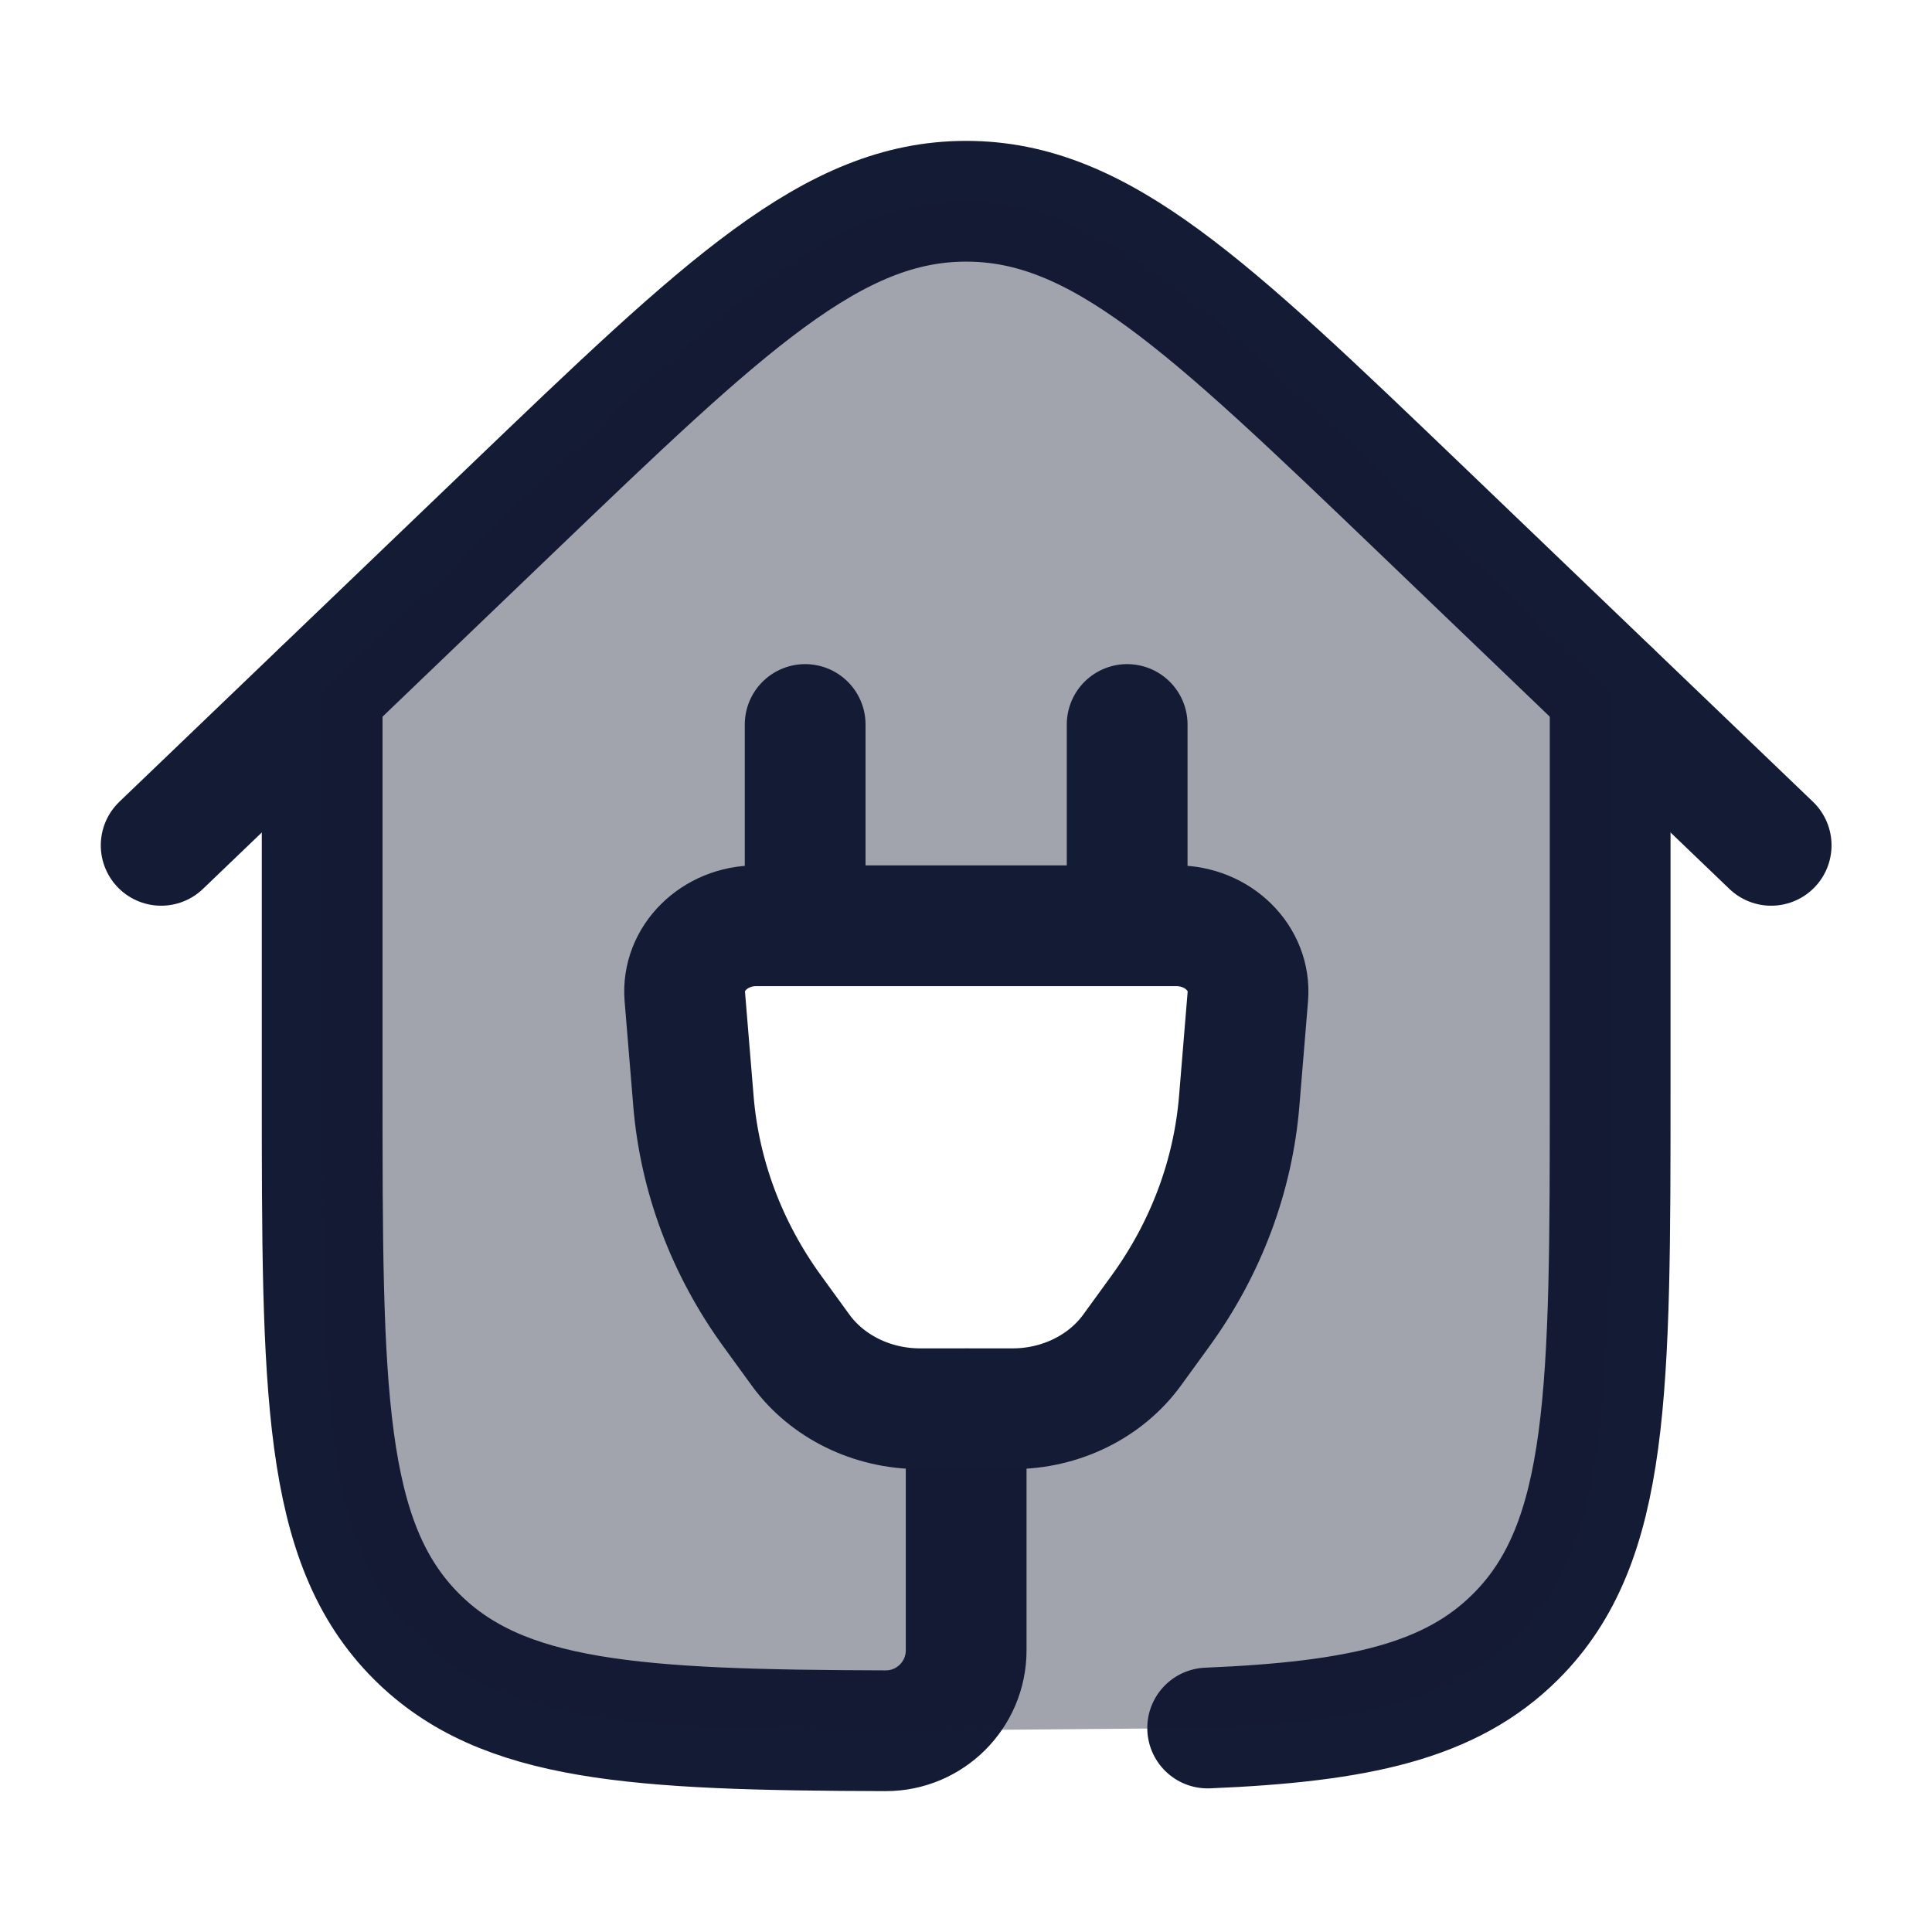 <svg width="24" height="24" viewBox="0 0 24 24" fill="none" xmlns="http://www.w3.org/2000/svg">
<path d="M20.002 8.585V13.501C20.002 17.272 20.002 19.158 18.83 20.329C18.022 21.137 16.874 21.388 15.002 21.466M4.002 8.585V13.501C4.002 17.272 4.002 19.158 5.174 20.329C6.237 21.392 7.888 21.491 11.002 21.5C11.554 21.501 12.002 21.053 12.002 20.501V17.501" stroke="#141B34" stroke-width="1.5" stroke-linecap="round" stroke-linejoin="round"/>
<path d="M22.002 10.501L17.659 6.336C14.992 3.779 13.659 2.5 12.002 2.5C10.345 2.5 9.012 3.779 6.345 6.336L2.002 10.501" stroke="#141B34" stroke-width="1.5" stroke-linecap="round"/>
<path opacity="0.4" fill-rule="evenodd" clip-rule="evenodd" d="M11.002 21.5C7.888 21.491 6.237 21.393 5.174 20.33C4.002 19.158 4.002 17.273 4.002 13.501V8.583L6.345 6.336C9.012 3.779 10.345 2.501 12.002 2.501C13.659 2.501 14.992 3.779 17.659 6.336L20.002 8.583V13.501C20.002 17.273 20.002 19.158 18.83 20.33C18.022 21.138 16.874 21.389 15.002 21.466L11.002 21.5ZM9.397 11.501H14.612C15.132 11.501 15.542 11.906 15.502 12.38L15.395 13.678C15.318 14.611 14.981 15.509 14.415 16.288L14.065 16.771C13.734 17.227 13.176 17.5 12.579 17.5H11.431C10.834 17.5 10.276 17.227 9.945 16.771L9.595 16.288C9.029 15.509 8.692 14.611 8.615 13.678L8.507 12.38C8.468 11.906 8.878 11.501 9.397 11.501Z" fill="#141B34"/>
<path d="M14.002 9V11.5M10.002 11.5V9M8.507 12.38C8.467 11.905 8.877 11.5 9.396 11.5H14.611C15.131 11.5 15.541 11.905 15.501 12.38L15.394 13.677C15.317 14.61 14.98 15.509 14.414 16.288L14.064 16.77C13.733 17.226 13.175 17.5 12.578 17.5H11.43C10.833 17.5 10.275 17.226 9.944 16.77L9.594 16.288C9.028 15.509 8.691 14.61 8.614 13.677L8.507 12.38Z" stroke="#141B34" stroke-width="1.5" stroke-linecap="round"/>
</svg>
